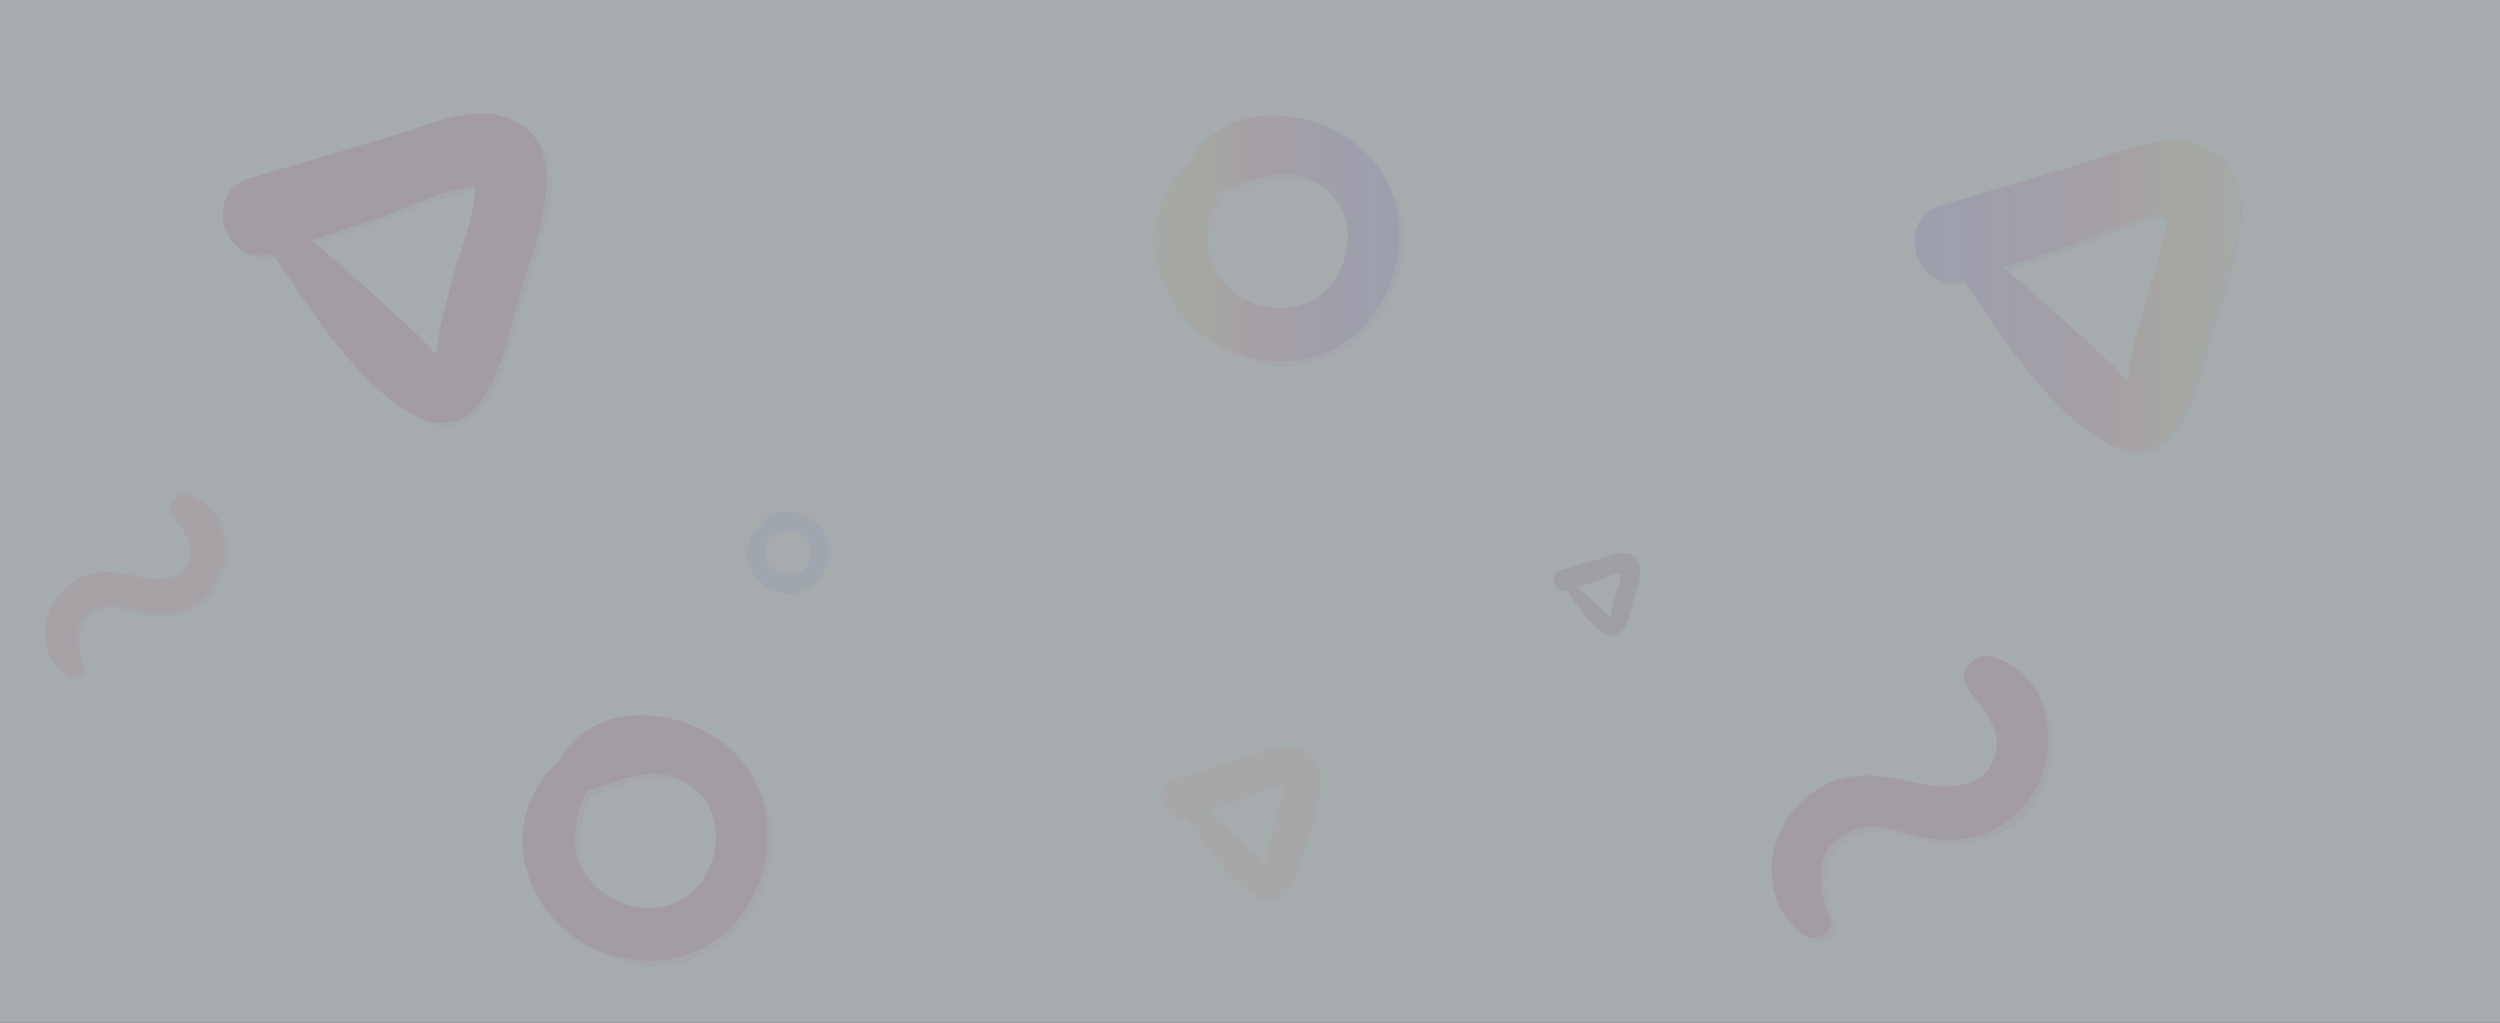 <?xml version="1.0" encoding="utf-8"?>
<!-- Generator: Adobe Illustrator 23.0.2, SVG Export Plug-In . SVG Version: 6.00 Build 0)  -->
<svg version="1.1" id="Layer_1" xmlns="http://www.w3.org/2000/svg" xmlns:xlink="http://www.w3.org/1999/xlink" x="0px" y="0px"
	 viewBox="0 0 1311 536.4" style="enable-background:new 0 0 1311 536.4;" xml:space="preserve">
<rect x="0" y="0" width="1311" height="536.4" fill="#333333" stroke="none"/>
<style type="text/css">
	.st0{opacity:0.6;}
	.st1{fill:#F3FBFF;}
	.st2{opacity:0.1;}
	.st3{opacity:0.25;}
	.st4{fill:#D10869;}
	.st5{fill:#3B3B3B;}
	.st6{fill:#FF7180;}
	.st7{fill:url(#SVGID_1_);}
	.st8{fill:url(#SVGID_2_);}
	.st9{fill:#7CAAFF;}
	.st10{fill:url(#SVGID_3_);}
	.st11{fill:#76417F;}
	.st12{fill:#FAC480;}
</style>
<g class="st0">
	<rect y="0" class="st1" width="1311" height="536.4"/>
	<g class="st2">
		<g class="st3">
			<path class="st4" d="M961.8,483.7c-6.8-17.7-8.7-36.5,10.9-45.2c14.6-6.5,26.7,1.3,41.6,3.7c16.9,2.7,34-1.7,46.5-13.7
				c23.8-22.8,21.2-72.3-14.1-81.9c-8.8-2.4-18.3,8.1-12.6,16.4c6.9,10,18,20.5,14.9,34c-4.6,20.3-26.9,19.3-42.2,15.8
				c-17.4-4-33.2-6.8-49.6,2.5c-27.7,15.6-36.3,56-9.8,76.9C953.3,496.7,965.2,492.7,961.8,483.7L961.8,483.7z"/>
		</g>
		<g>
			<path class="st4" d="M959.4,481.3c-6.8-17.7-8.7-36.5,10.9-45.2c14.6-6.5,26.7,1.3,41.6,3.7c16.9,2.7,34-1.7,46.5-13.7
				c23.8-22.8,21.2-72.3-14.1-81.9c-8.8-2.4-18.3,8.1-12.6,16.4c6.9,10,18,20.5,14.9,34c-4.6,20.3-26.9,19.3-42.2,15.8
				c-17.4-4-33.2-6.8-49.6,2.5c-27.7,15.6-36.3,56-9.8,76.9C951,494.3,962.9,490.3,959.4,481.3L959.4,481.3z"/>
		</g>
	</g>
	<g class="st2">
		<g class="st3">
			<path class="st5" d="M44.8,350.1c-4.4-11.5-5.7-23.7,7.1-29.4c9.5-4.2,17.4,0.8,27,2.4c11,1.7,22.1-1.1,30.2-8.9
				c15.5-14.8,13.7-47-9.2-53.2c-5.7-1.6-11.9,5.3-8.2,10.6c4.5,6.5,11.7,13.3,9.7,22.1C98.5,307,84,306.3,74.1,304
				c-11.3-2.6-21.6-4.4-32.2,1.6c-18,10.1-23.6,36.4-6.4,49.9C39.3,358.6,47,356,44.8,350.1L44.8,350.1z"/>
		</g>
		<g>
			<path class="st6" d="M43.3,348.6c-4.4-11.5-5.7-23.7,7.1-29.4c9.5-4.2,17.4,0.8,27,2.4c11,1.7,22.1-1.1,30.2-8.9
				c15.5-14.8,13.7-47-9.2-53.2c-5.7-1.6-11.9,5.3-8.2,10.6c4.5,6.5,11.7,13.3,9.7,22.1c-3,13.2-17.5,12.5-27.4,10.2
				c-11.3-2.6-21.6-4.4-32.2,1.6c-18,10.1-23.6,36.4-6.4,49.9C37.8,357,45.5,354.5,43.3,348.6L43.3,348.6z"/>
		</g>
	</g>
	<g class="st2">
		<g class="st3">
			<path class="st4" d="M330,386c-38,5.5-64.2,40.2-49.4,78.8c13.8,36,60.9,53.2,93.9,32.7c30.6-19,40.2-64,19.1-93.4
				c-20.4-28.4-71.6-38.7-94.7-8.4c-7.3,9.5,4.8,23.6,15.4,20.1c18.6-6.2,36-14.2,53.3,1.1c16.1,14.4,12.1,41.9-4.1,54.7
				c-17.2,13.7-45.1,5.6-55.5-12.9c-11.5-20.5,3.1-55.3,24.4-63.9C337.8,392.5,335.8,385.2,330,386L330,386z"/>
		</g>
		<g>
			<path class="st4" d="M327.6,383.7c-38,5.5-64.2,40.2-49.4,78.8c13.8,36,60.9,53.2,93.9,32.7c30.6-19,40.2-64,19.1-93.4
				c-20.4-28.4-71.6-38.7-94.7-8.4c-7.3,9.5,4.8,23.6,15.4,20.1c18.6-6.2,36-14.2,53.3,1.1c16.1,14.4,12.1,41.9-4.1,54.7
				c-17.2,13.7-45.1,5.6-55.5-12.9c-11.5-20.5,3.1-55.3,24.4-63.9C335.4,390.2,333.4,382.8,327.6,383.7L327.6,383.7z"/>
		</g>
	</g>
	<g class="st2">
		<g class="st3">
			<linearGradient id="SVGID_1_" gradientUnits="userSpaceOnUse" x1="607.639" y1="127.358" x2="736.145" y2="127.358">
				<stop  offset="1.104800e-03" style="stop-color:#FBE18A"/>
				<stop  offset="0.209" style="stop-color:#FCBB45"/>
				<stop  offset="0.377" style="stop-color:#F75274"/>
				<stop  offset="0.524" style="stop-color:#D53692"/>
				<stop  offset="0.739" style="stop-color:#8F39CE"/>
				<stop  offset="1" style="stop-color:#5B4FE9"/>
			</linearGradient>
			<path class="st7" d="M661.2,71.6c-38,5.5-64.2,40.2-49.4,78.8c13.8,36,60.9,53.2,93.9,32.7c30.6-19,40.2-64,19.1-93.4
				c-20.4-28.4-71.6-38.7-94.7-8.4c-7.3,9.5,4.8,23.6,15.4,20.1c18.6-6.2,36-14.2,53.3,1.1c16.1,14.4,12.1,41.9-4.1,54.7
				c-17.2,13.7-45.1,5.6-55.5-12.9c-11.5-20.5,3.1-55.3,24.4-63.9C669,78.1,667,70.7,661.2,71.6L661.2,71.6z"/>
		</g>
		<g>
			<linearGradient id="SVGID_2_" gradientUnits="userSpaceOnUse" x1="605.287" y1="125.005" x2="733.793" y2="125.005">
				<stop  offset="1.104800e-03" style="stop-color:#FBE18A"/>
				<stop  offset="0.209" style="stop-color:#FCBB45"/>
				<stop  offset="0.377" style="stop-color:#F75274"/>
				<stop  offset="0.524" style="stop-color:#D53692"/>
				<stop  offset="0.739" style="stop-color:#8F39CE"/>
				<stop  offset="1" style="stop-color:#5B4FE9"/>
			</linearGradient>
			<path class="st8" d="M658.9,69.2c-38,5.5-64.2,40.2-49.4,78.8c13.8,36,60.9,53.2,93.9,32.7c30.6-19,40.2-64,19.1-93.4
				c-20.4-28.4-71.6-38.7-94.7-8.4c-7.3,9.5,4.8,23.6,15.4,20.1c18.6-6.2,36-14.2,53.3,1.1c16.1,14.4,12.1,41.9-4.1,54.7
				c-17.2,13.7-45.1,5.6-55.5-12.9c-11.5-20.5,3.1-55.3,24.4-63.9C666.7,75.7,664.6,68.4,658.9,69.2L658.9,69.2z"/>
		</g>
	</g>
	<g class="st2">
		<g class="st3">
			<path class="st5" d="M410.3,271.8c-12.6,1.8-21.3,13.3-16.4,26.1c4.6,11.9,20.2,17.6,31.1,10.8c10.1-6.3,13.3-21.2,6.3-30.9
				c-6.8-9.4-23.7-12.8-31.3-2.8c-2.4,3.2,1.6,7.8,5.1,6.6c6.2-2.1,11.9-4.7,17.7,0.4c5.3,4.8,4,13.9-1.4,18.1
				c-5.7,4.5-14.9,1.9-18.4-4.3c-3.8-6.8,1-18.3,8.1-21.2C412.9,273.9,412.2,271.5,410.3,271.8L410.3,271.8z"/>
		</g>
		<g>
			<path class="st9" d="M409.5,271c-12.6,1.8-21.3,13.3-16.4,26.1c4.6,11.9,20.2,17.6,31.1,10.8c10.1-6.3,13.3-21.2,6.3-30.9
				c-6.8-9.4-23.7-12.8-31.3-2.8c-2.4,3.2,1.6,7.8,5.1,6.6c6.2-2.1,11.9-4.7,17.7,0.4c5.3,4.8,4,13.9-1.4,18.1
				c-5.7,4.5-14.9,1.9-18.4-4.3c-3.8-6.8,1-18.3,8.1-21.2C412.1,273.1,411.4,270.7,409.5,271L409.5,271z"/>
		</g>
	</g>
	<g class="st2">
		<g class="st3">
			<path class="st5" d="M1020.9,132.7c22.6,31.7,46.8,76.4,80.3,98.1c40.7,26.4,51.3-25.8,58.9-54.5c7.2-26.9,34.8-86.1-6.8-99
				c-18.5-5.7-40.7,4.9-58.1,10.1c-25.1,7.5-50.3,15-75.4,22.4c-25.4,7.5-12.8,47.5,12.3,39.2c18.7-6.2,37.3-12.3,56-18.5
				c10.5-3.5,47.5-21.9,57.8-14.7c-3.1-3.6-6.1-7.3-9.2-10.9c6.2,13.9-7.3,45.1-10.7,59c-2.3,9.5-5.5,19.2-6.9,28.8
				c-2.3,15.6-1.6,7.7-11.1-0.9c-25.7-23.3-49.6-46.6-78-66.8C1025,121.5,1016.5,126.6,1020.9,132.7L1020.9,132.7z"/>
		</g>
		<g>
			<g>
				<linearGradient id="SVGID_3_" gradientUnits="userSpaceOnUse" x1="1003.929" y1="154.833" x2="1173.723" y2="154.833">
					<stop  offset="0" style="stop-color:#5B4FE9"/>
					<stop  offset="0.261" style="stop-color:#8F39CE"/>
					<stop  offset="0.476" style="stop-color:#D53692"/>
					<stop  offset="0.624" style="stop-color:#F75274"/>
					<stop  offset="0.791" style="stop-color:#FCBB45"/>
					<stop  offset="0.999" style="stop-color:#FBE18A"/>
				</linearGradient>
				<path class="st10" d="M1018.9,130.7c22.6,31.7,46.8,76.4,80.3,98.1c40.7,26.4,51.3-25.8,58.9-54.5c7.2-26.9,34.8-86.1-6.8-99
					c-18.5-5.7-40.7,4.9-58.1,10.1c-25.1,7.5-50.3,15-75.4,22.4c-25.4,7.5-12.8,47.5,12.3,39.2c18.7-6.2,37.3-12.3,56-18.5
					c10.5-3.5,47.5-21.9,57.8-14.7c-3.1-3.6-6.1-7.3-9.2-10.9c6.2,13.9-7.3,45.1-10.7,59c-2.3,9.5-5.5,19.2-6.9,28.8
					c-2.3,15.6-1.6,7.7-11.1-0.9c-25.7-23.3-49.6-46.6-78-66.8C1023,119.5,1014.5,124.6,1018.9,130.7L1018.9,130.7z"/>
			</g>
		</g>
	</g>
	<g class="st2">
		<g class="st3">
			<path class="st5" d="M819.3,305.7c6,8.5,12.5,20.4,21.4,26.2c10.9,7,13.7-6.9,15.7-14.5c1.9-7.2,9.3-23-1.8-26.4
				c-4.9-1.5-10.9,1.3-15.5,2.7c-6.7,2-13.4,4-20.1,6c-6.8,2-3.4,12.7,3.3,10.5c5-1.6,10-3.3,14.9-4.9c2.8-0.9,12.7-5.9,15.4-3.9
				c-0.8-1-1.6-1.9-2.4-2.9c1.6,3.7-2,12-2.9,15.8c-0.6,2.5-1.5,5.1-1.8,7.7c-0.6,4.2-0.4,2.1-3-0.2c-6.9-6.2-13.2-12.4-20.8-17.8
				C820.5,302.7,818.2,304,819.3,305.7L819.3,305.7z"/>
		</g>
		<g>
			<g>
				<path class="st11" d="M818.8,305.1c6,8.5,12.5,20.4,21.4,26.2c10.9,7,13.7-6.9,15.7-14.5c1.9-7.2,9.3-23-1.8-26.4
					c-4.9-1.5-10.9,1.3-15.5,2.7c-6.7,2-13.4,4-20.1,6c-6.8,2-3.4,12.7,3.3,10.5c5-1.6,10-3.3,14.9-4.9c2.8-0.9,12.7-5.9,15.4-3.9
					c-0.8-1-1.6-1.9-2.4-2.9c1.6,3.7-2,12-2.9,15.8c-0.6,2.5-1.5,5.1-1.8,7.7c-0.6,4.2-0.4,2.1-3-0.2c-6.9-6.2-13.2-12.4-20.8-17.8
					C819.9,302.2,817.6,303.5,818.8,305.1L818.8,305.1z"/>
			</g>
		</g>
	</g>
	<g class="st2">
		<g class="st3">
			<path class="st5" d="M133.8,118.5c22.6,31.7,46.8,76.4,80.3,98.1c40.7,26.4,51.3-25.8,58.9-54.5c7.2-26.9,34.8-86.1-6.8-99
				c-18.6-5.7-40.7,4.9-58.1,10.1c-25.1,7.5-50.3,15-75.4,22.4c-25.4,7.5-12.8,47.5,12.3,39.2c18.7-6.2,37.3-12.3,56-18.5
				c10.5-3.5,47.5-21.9,57.8-14.7c-3.1-3.6-6.1-7.3-9.2-10.9c6.2,13.9-7.3,45.1-10.7,59c-2.3,9.5-5.5,19.2-6.9,28.8
				c-2.3,15.6-1.6,7.7-11.1-0.9c-25.7-23.3-49.6-46.6-78-66.8C138,107.3,129.4,112.4,133.8,118.5L133.8,118.5z"/>
		</g>
		<g>
			<g>
				<path class="st4" d="M131.8,116.5c22.6,31.7,46.8,76.4,80.3,98.1c40.7,26.4,51.3-25.8,58.9-54.5c7.2-26.9,34.8-86.1-6.8-99
					c-18.6-5.7-40.7,4.9-58.1,10.1c-25.1,7.5-50.3,15-75.4,22.4c-25.4,7.5-12.8,47.5,12.3,39.2c18.7-6.2,37.3-12.3,56-18.5
					c10.5-3.5,47.5-21.9,57.8-14.7c-3.1-3.6-6.1-7.3-9.2-10.9c6.2,13.9-7.3,45.1-10.7,59c-2.3,9.5-5.5,19.2-6.9,28.8
					c-2.3,15.6-1.6,7.7-11.1-0.9c-25.7-23.3-49.6-46.6-78-66.8C136,105.3,127.4,110.4,131.8,116.5L131.8,116.5z"/>
			</g>
		</g>
	</g>
	<g class="st2">
		<g class="st3">
			<path class="st5" d="M617.3,420.6c11.1,15.5,22.9,37.3,39.2,47.9c19.9,12.9,25.1-12.6,28.8-26.6c3.5-13.2,17-42.1-3.3-48.4
				c-9.1-2.8-19.9,2.4-28.4,4.9c-12.3,3.7-24.6,7.3-36.8,11c-12.4,3.7-6.2,23.2,6,19.2c9.1-3,18.2-6,27.4-9
				c5.1-1.7,23.2-10.7,28.2-7.2c-1.5-1.8-3-3.6-4.5-5.3c3,6.8-3.6,22-5.2,28.8c-1.1,4.6-2.7,9.4-3.4,14.1c-1.1,7.6-0.8,3.8-5.4-0.5
				c-12.6-11.4-24.2-22.8-38.1-32.6C619.3,415.2,615.2,417.6,617.3,420.6L617.3,420.6z"/>
		</g>
		<g>
			<g>
				<path class="st12" d="M616.3,419.7c11.1,15.5,22.9,37.3,39.2,47.9c19.9,12.9,25.1-12.6,28.8-26.6c3.5-13.2,17-42.1-3.3-48.4
					c-9.1-2.8-19.9,2.4-28.4,4.9c-12.3,3.7-24.6,7.3-36.8,11c-12.4,3.7-6.2,23.2,6,19.2c9.1-3,18.2-6,27.4-9
					c5.1-1.7,23.2-10.7,28.2-7.2c-1.5-1.8-3-3.6-4.5-5.3c3,6.8-3.6,22-5.2,28.8c-1.1,4.6-2.7,9.4-3.4,14.1c-1.1,7.6-0.8,3.8-5.4-0.5
					c-12.6-11.4-24.2-22.8-38.1-32.6C618.4,414.2,614.2,416.7,616.3,419.7L616.3,419.7z"/>
			</g>
		</g>
	</g>
</g>
</svg>
